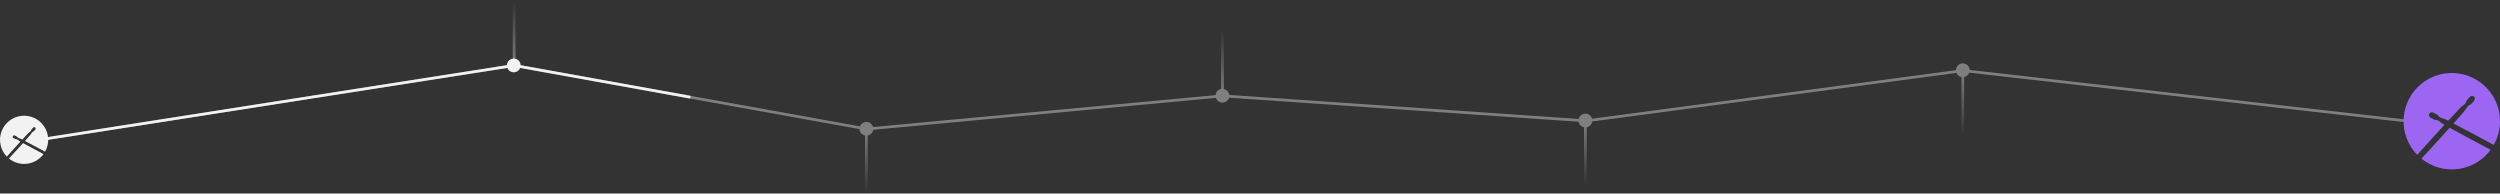 <svg width="3630" height="281" viewBox="0 0 3630 281" fill="none" xmlns="http://www.w3.org/2000/svg">
<rect x="0" y="0" width="3630" height="281" fill="#333333" stroke="none"/>
<path d="M746.5 94.5V0.5" stroke="url(#paint0_linear_2901_15608)" stroke-width="4"/>
<path d="M1775 139V44" stroke="url(#paint1_linear_2901_15608)" stroke-width="4"/>
<path d="M2850 102V197" stroke="url(#paint2_linear_2901_15608)" stroke-width="4"/>
<path d="M1258 187V281" stroke="url(#paint3_linear_2901_15608)" stroke-width="4"/>
<path d="M2302 175V269" stroke="url(#paint4_linear_2901_15608)" stroke-width="4"/>
<path d="M57 203L746.5 95.037L1258.5 187.296L1775 139.204L2303 175.519L2850.5 102.5L3493 175.519" stroke="#807F7F" stroke-width="4"/>
<path d="M57 203L746.5 95.037L1002.5 141.167" stroke="#F2F2F2" stroke-width="4"/>
<circle cx="746" cy="95" r="10" fill="#F2F2F2"/>
<circle cx="1258" cy="187" r="10" fill="#807F7F"/>
<circle cx="1775" cy="139" r="10" fill="#807F7F"/>
<circle cx="2302" cy="175" r="10" fill="#807F7F"/>
<circle cx="2850" cy="102" r="10" fill="#807F7F"/>
<g clip-path="url(#clip0_2901_15608)">
<path d="M43.901 195.98C45.484 194.195 46.114 191.584 48.745 190.778C50.019 189.353 52.992 187.29 51.197 185.202C48.923 183.162 47.136 186.65 45.724 188.006C45.303 190.829 43.008 191.416 41.468 192.948C38.412 196.16 35.381 199.398 32.374 202.664C31.892 202.409 31.413 202.166 30.928 201.922C28.815 200.82 26.125 200.846 24.705 198.494C23.007 197.594 20.287 195.223 18.698 197.474C17.268 200.177 21.092 201.06 22.742 202.1C25.582 201.82 26.712 203.905 28.573 205.025L29.651 205.629C23.157 212.731 16.733 219.909 10.249 227.016C10.154 227.163 10.05 227.306 9.938 227.442C5.401 222.786 2.249 216.959 0.836 210.613C-0.576 204.267 -0.194 197.653 1.94 191.512C4.075 185.371 7.877 179.946 12.921 175.844C17.964 171.743 24.05 169.128 30.496 168.291C36.943 167.454 43.495 168.43 49.418 171.108C55.341 173.786 60.401 178.061 64.032 183.454C67.663 188.847 69.72 195.144 69.973 201.641C70.227 208.137 68.666 214.576 65.467 220.235C55.756 214.98 46.04 209.732 36.234 204.653C38.807 201.776 41.363 198.885 43.901 195.98ZM33.447 207.753C26.673 215.283 19.813 222.739 12.97 230.193C16.648 233.173 20.892 235.377 25.445 236.669C29.999 237.962 34.767 238.318 39.462 237.715C44.158 237.112 48.681 235.563 52.761 233.161C56.84 230.759 60.39 227.555 63.195 223.742C53.257 218.458 43.299 213.205 33.453 207.764L33.447 207.753Z" fill="#F2F2F2"/>
</g>
<g clip-path="url(#clip1_2901_15608)">
<path d="M3577.8 161.96C3580.97 158.39 3582.23 153.168 3587.49 151.557C3590.04 148.706 3595.98 144.58 3592.39 140.403C3587.85 136.323 3584.27 143.3 3581.45 146.013C3580.61 151.659 3576.02 152.832 3572.94 155.897C3566.82 162.319 3560.76 168.796 3554.75 175.327C3553.78 174.817 3552.83 174.333 3551.86 173.843C3547.63 171.64 3542.25 171.691 3539.41 166.989C3536.01 165.189 3530.57 160.446 3527.4 164.949C3524.54 170.355 3532.18 172.119 3535.48 174.2C3541.16 173.639 3543.42 177.811 3547.15 180.05L3549.3 181.258C3536.32 195.462 3523.47 209.818 3510.5 224.031C3510.31 224.327 3510.1 224.611 3509.88 224.883C3500.8 215.572 3494.5 203.918 3491.67 191.226C3488.85 178.534 3489.61 165.306 3493.88 153.024C3498.15 140.742 3505.75 129.892 3515.84 121.689C3525.93 113.486 3538.1 108.255 3550.99 106.582C3563.89 104.909 3576.99 106.86 3588.84 112.216C3600.68 117.572 3610.8 126.123 3618.06 136.908C3625.33 147.694 3629.44 160.289 3629.95 173.282C3630.45 186.275 3627.33 199.152 3620.93 210.471C3601.51 199.96 3582.08 189.464 3562.47 179.305C3567.61 173.553 3572.73 167.771 3577.8 161.96ZM3556.89 185.507C3543.35 200.567 3529.63 215.479 3515.94 230.386C3523.3 236.347 3531.78 240.753 3540.89 243.339C3550 245.924 3559.54 246.636 3568.93 245.43C3578.32 244.224 3587.36 241.125 3595.52 236.322C3603.68 231.518 3610.78 225.109 3616.39 217.483C3596.51 206.916 3576.6 196.41 3556.91 185.527L3556.89 185.507Z" fill="#9C65F2"/>
</g>
<defs>
<linearGradient id="paint0_linear_2901_15608" x1="747" y1="0.5" x2="747" y2="94.5" gradientUnits="userSpaceOnUse">
<stop stop-color="#807F7F" stop-opacity="0"/>
<stop offset="1" stop-color="#807F7F"/>
</linearGradient>
<linearGradient id="paint1_linear_2901_15608" x1="1775.5" y1="44" x2="1775.5" y2="139" gradientUnits="userSpaceOnUse">
<stop stop-color="#807F7F" stop-opacity="0"/>
<stop offset="1" stop-color="#807F7F"/>
</linearGradient>
<linearGradient id="paint2_linear_2901_15608" x1="2850.5" y1="197" x2="2850.5" y2="102" gradientUnits="userSpaceOnUse">
<stop stop-color="#807F7F" stop-opacity="0"/>
<stop offset="1" stop-color="#807F7F"/>
</linearGradient>
<linearGradient id="paint3_linear_2901_15608" x1="1258.5" y1="281" x2="1258.5" y2="187" gradientUnits="userSpaceOnUse">
<stop stop-color="#807F7F" stop-opacity="0"/>
<stop offset="1" stop-color="#807F7F"/>
</linearGradient>
<linearGradient id="paint4_linear_2901_15608" x1="2302.5" y1="269" x2="2302.5" y2="175" gradientUnits="userSpaceOnUse">
<stop stop-color="#807F7F" stop-opacity="0"/>
<stop offset="1" stop-color="#807F7F"/>
</linearGradient>
<clipPath id="clip0_2901_15608">
<rect width="70" height="70" fill="white" transform="translate(0 168)"/>
</clipPath>
<clipPath id="clip1_2901_15608">
<rect width="140" height="140" fill="white" transform="translate(3490 106)"/>
</clipPath>
</defs>
</svg>
